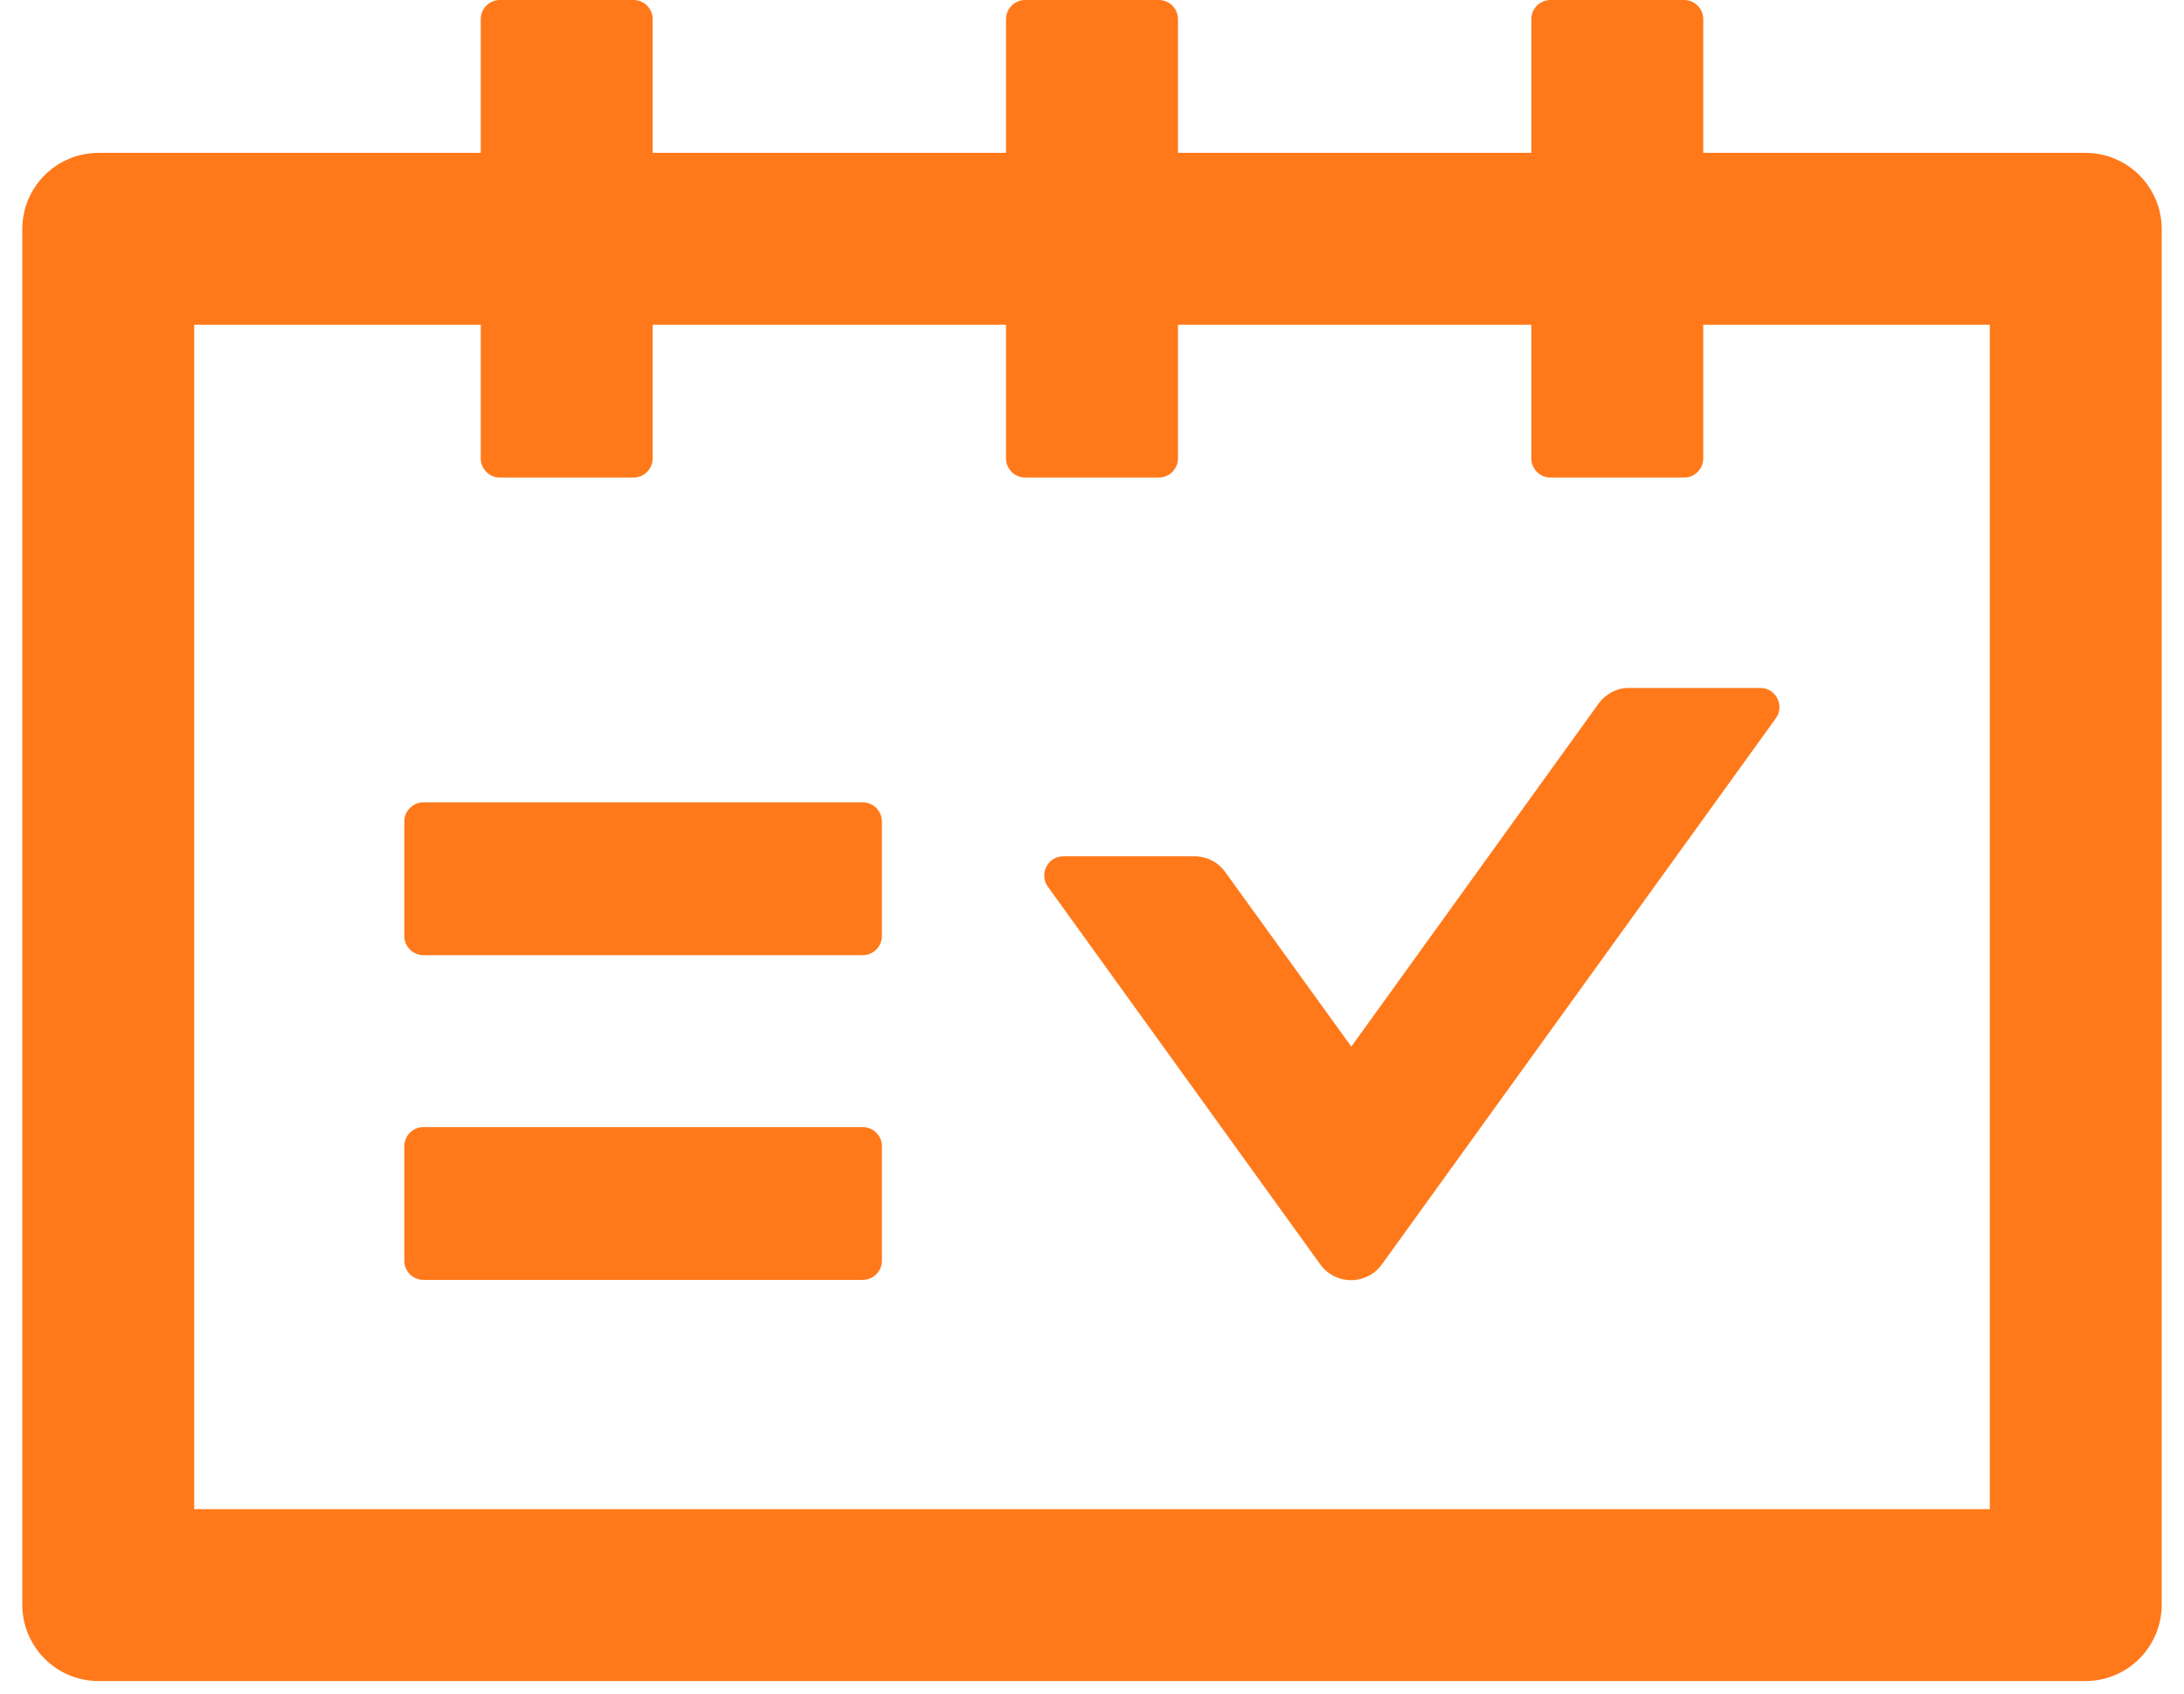 <svg width="49" height="38" viewBox="0 0 49 38" fill="none" xmlns="http://www.w3.org/2000/svg">
<path d="M46.786 3.429H38.214V0.429C38.214 0.193 38.021 0 37.786 0H34.786C34.55 0 34.357 0.193 34.357 0.429V3.429H26.429V0.429C26.429 0.193 26.236 0 26 0H23C22.764 0 22.571 0.193 22.571 0.429V3.429H14.643V0.429C14.643 0.193 14.45 0 14.214 0H11.214C10.979 0 10.786 0.193 10.786 0.429V3.429H2.214C1.266 3.429 0.5 4.195 0.5 5.143V36C0.5 36.948 1.266 37.714 2.214 37.714H46.786C47.734 37.714 48.5 36.948 48.5 36V5.143C48.5 4.195 47.734 3.429 46.786 3.429ZM44.643 33.857H4.357V7.286H10.786V10.286C10.786 10.521 10.979 10.714 11.214 10.714H14.214C14.45 10.714 14.643 10.521 14.643 10.286V7.286H22.571V10.286C22.571 10.521 22.764 10.714 23 10.714H26C26.236 10.714 26.429 10.521 26.429 10.286V7.286H34.357V10.286C34.357 10.521 34.55 10.714 34.786 10.714H37.786C38.021 10.714 38.214 10.521 38.214 10.286V7.286H44.643V33.857ZM19.357 18H9.5C9.264 18 9.071 18.193 9.071 18.429V21C9.071 21.236 9.264 21.429 9.5 21.429H19.357C19.593 21.429 19.786 21.236 19.786 21V18.429C19.786 18.193 19.593 18 19.357 18ZM19.357 25.286H9.5C9.264 25.286 9.071 25.479 9.071 25.714V28.286C9.071 28.521 9.264 28.714 9.5 28.714H19.357C19.593 28.714 19.786 28.521 19.786 28.286V25.714C19.786 25.479 19.593 25.286 19.357 25.286ZM35.868 15.782L30.318 23.48L27.489 19.564C27.329 19.339 27.071 19.211 26.798 19.211H23.857C23.509 19.211 23.305 19.607 23.509 19.891L29.621 28.366C29.7 28.476 29.804 28.565 29.924 28.626C30.044 28.688 30.177 28.72 30.312 28.72C30.448 28.72 30.581 28.688 30.701 28.626C30.821 28.565 30.925 28.476 31.004 28.366L39.843 16.114C40.046 15.83 39.843 15.434 39.495 15.434H36.554C36.286 15.429 36.029 15.562 35.868 15.782Z" fill="#FF791A"/>
</svg>
